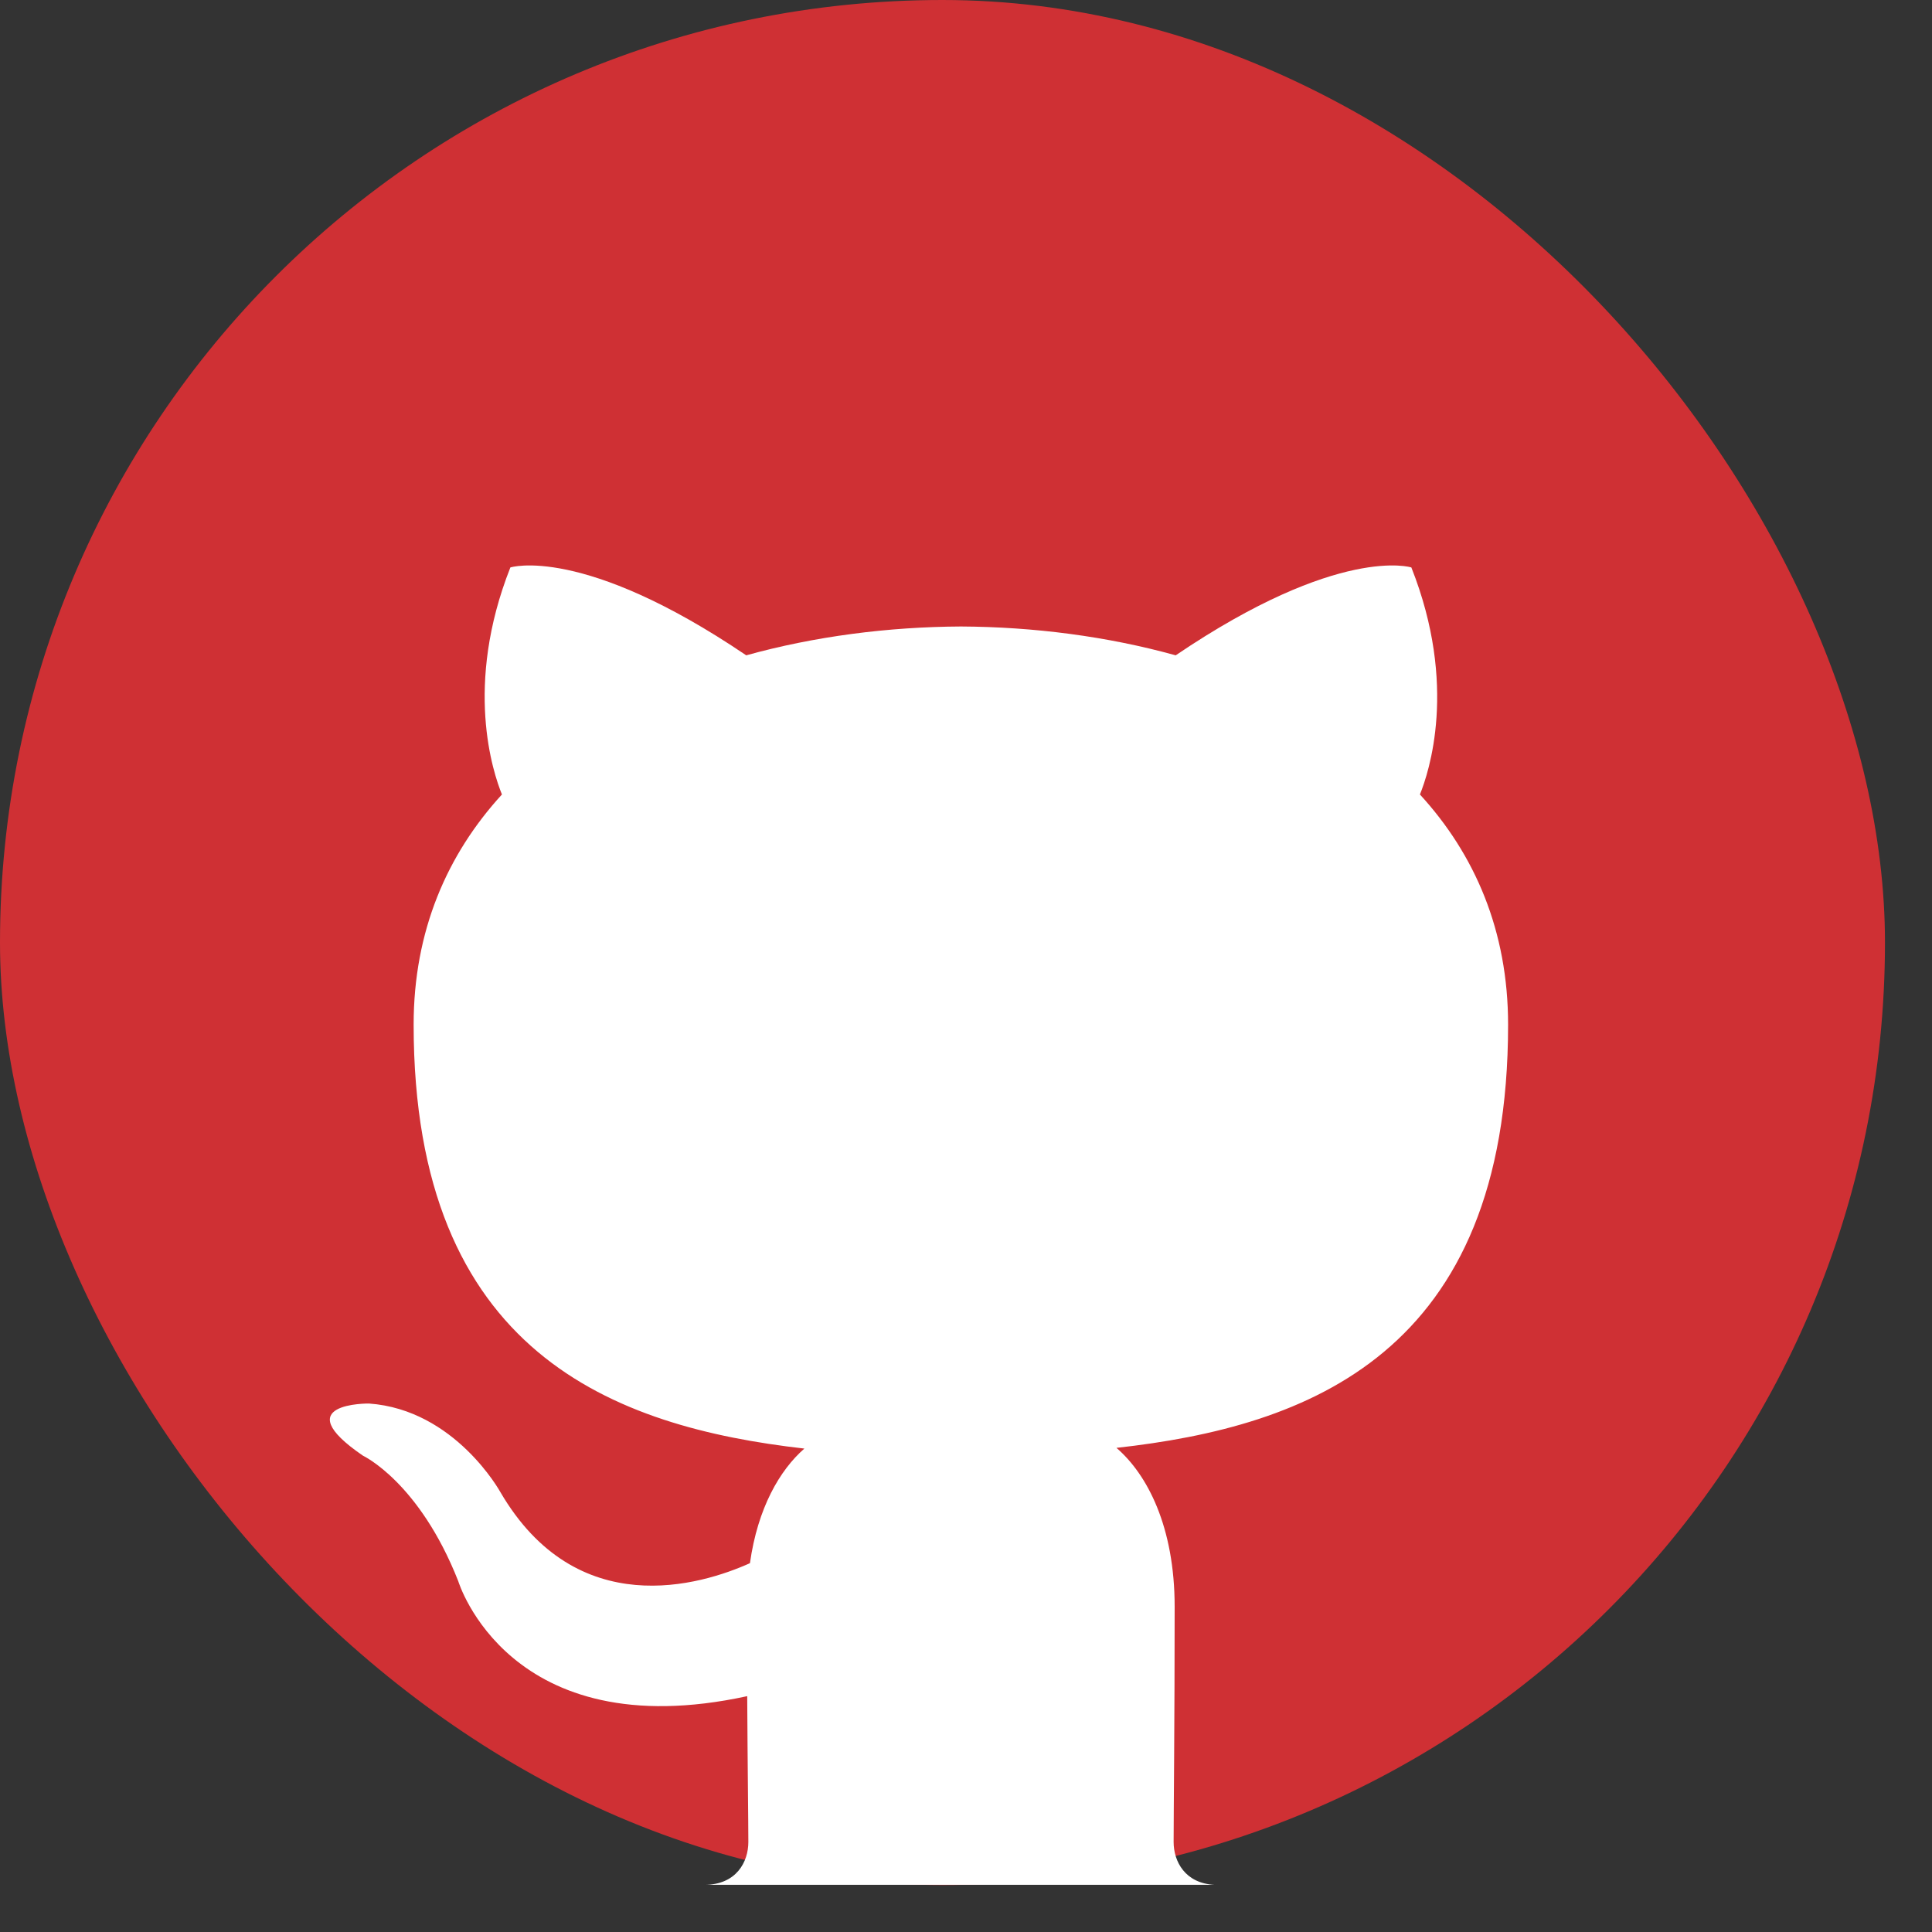 <svg width="41" height="41" viewBox="0 0 41 41" fill="none" xmlns="http://www.w3.org/2000/svg">
<rect x="0" y="0" width="41" height="41" fill="#333333" stroke="none"/>
<rect width="40.002" height="40.004" rx="20.001" fill="#CF3034"/>
<path d="M15.881 39.09C15.881 38.658 15.865 37.514 15.857 35.995C10.793 37.095 9.725 33.555 9.725 33.555C8.897 31.451 7.703 30.892 7.703 30.892C6.051 29.763 7.829 29.785 7.829 29.785C9.656 29.914 10.617 31.662 10.617 31.662C12.24 34.443 14.878 33.639 15.915 33.173C16.08 31.998 16.55 31.196 17.07 30.741C13.028 30.28 8.778 28.719 8.778 21.744C8.778 19.756 9.488 18.132 10.652 16.86C10.465 16.399 9.84 14.549 10.831 12.042C10.831 12.042 12.359 11.553 15.836 13.907C17.288 13.504 18.846 13.303 20.393 13.295C21.94 13.303 23.497 13.504 24.95 13.907C28.426 11.553 29.951 12.042 29.951 12.042C30.945 14.549 30.32 16.399 30.133 16.86C31.3 18.132 32.004 19.756 32.004 21.744C32.004 28.737 27.747 30.276 23.693 30.726C24.346 31.288 24.928 32.399 24.928 34.098C24.928 36.53 24.906 38.494 24.906 39.09C24.906 39.502 25.149 39.971 25.78 39.999H14.953C15.627 39.996 15.881 39.513 15.881 39.09Z" fill="white"/>
</svg>
